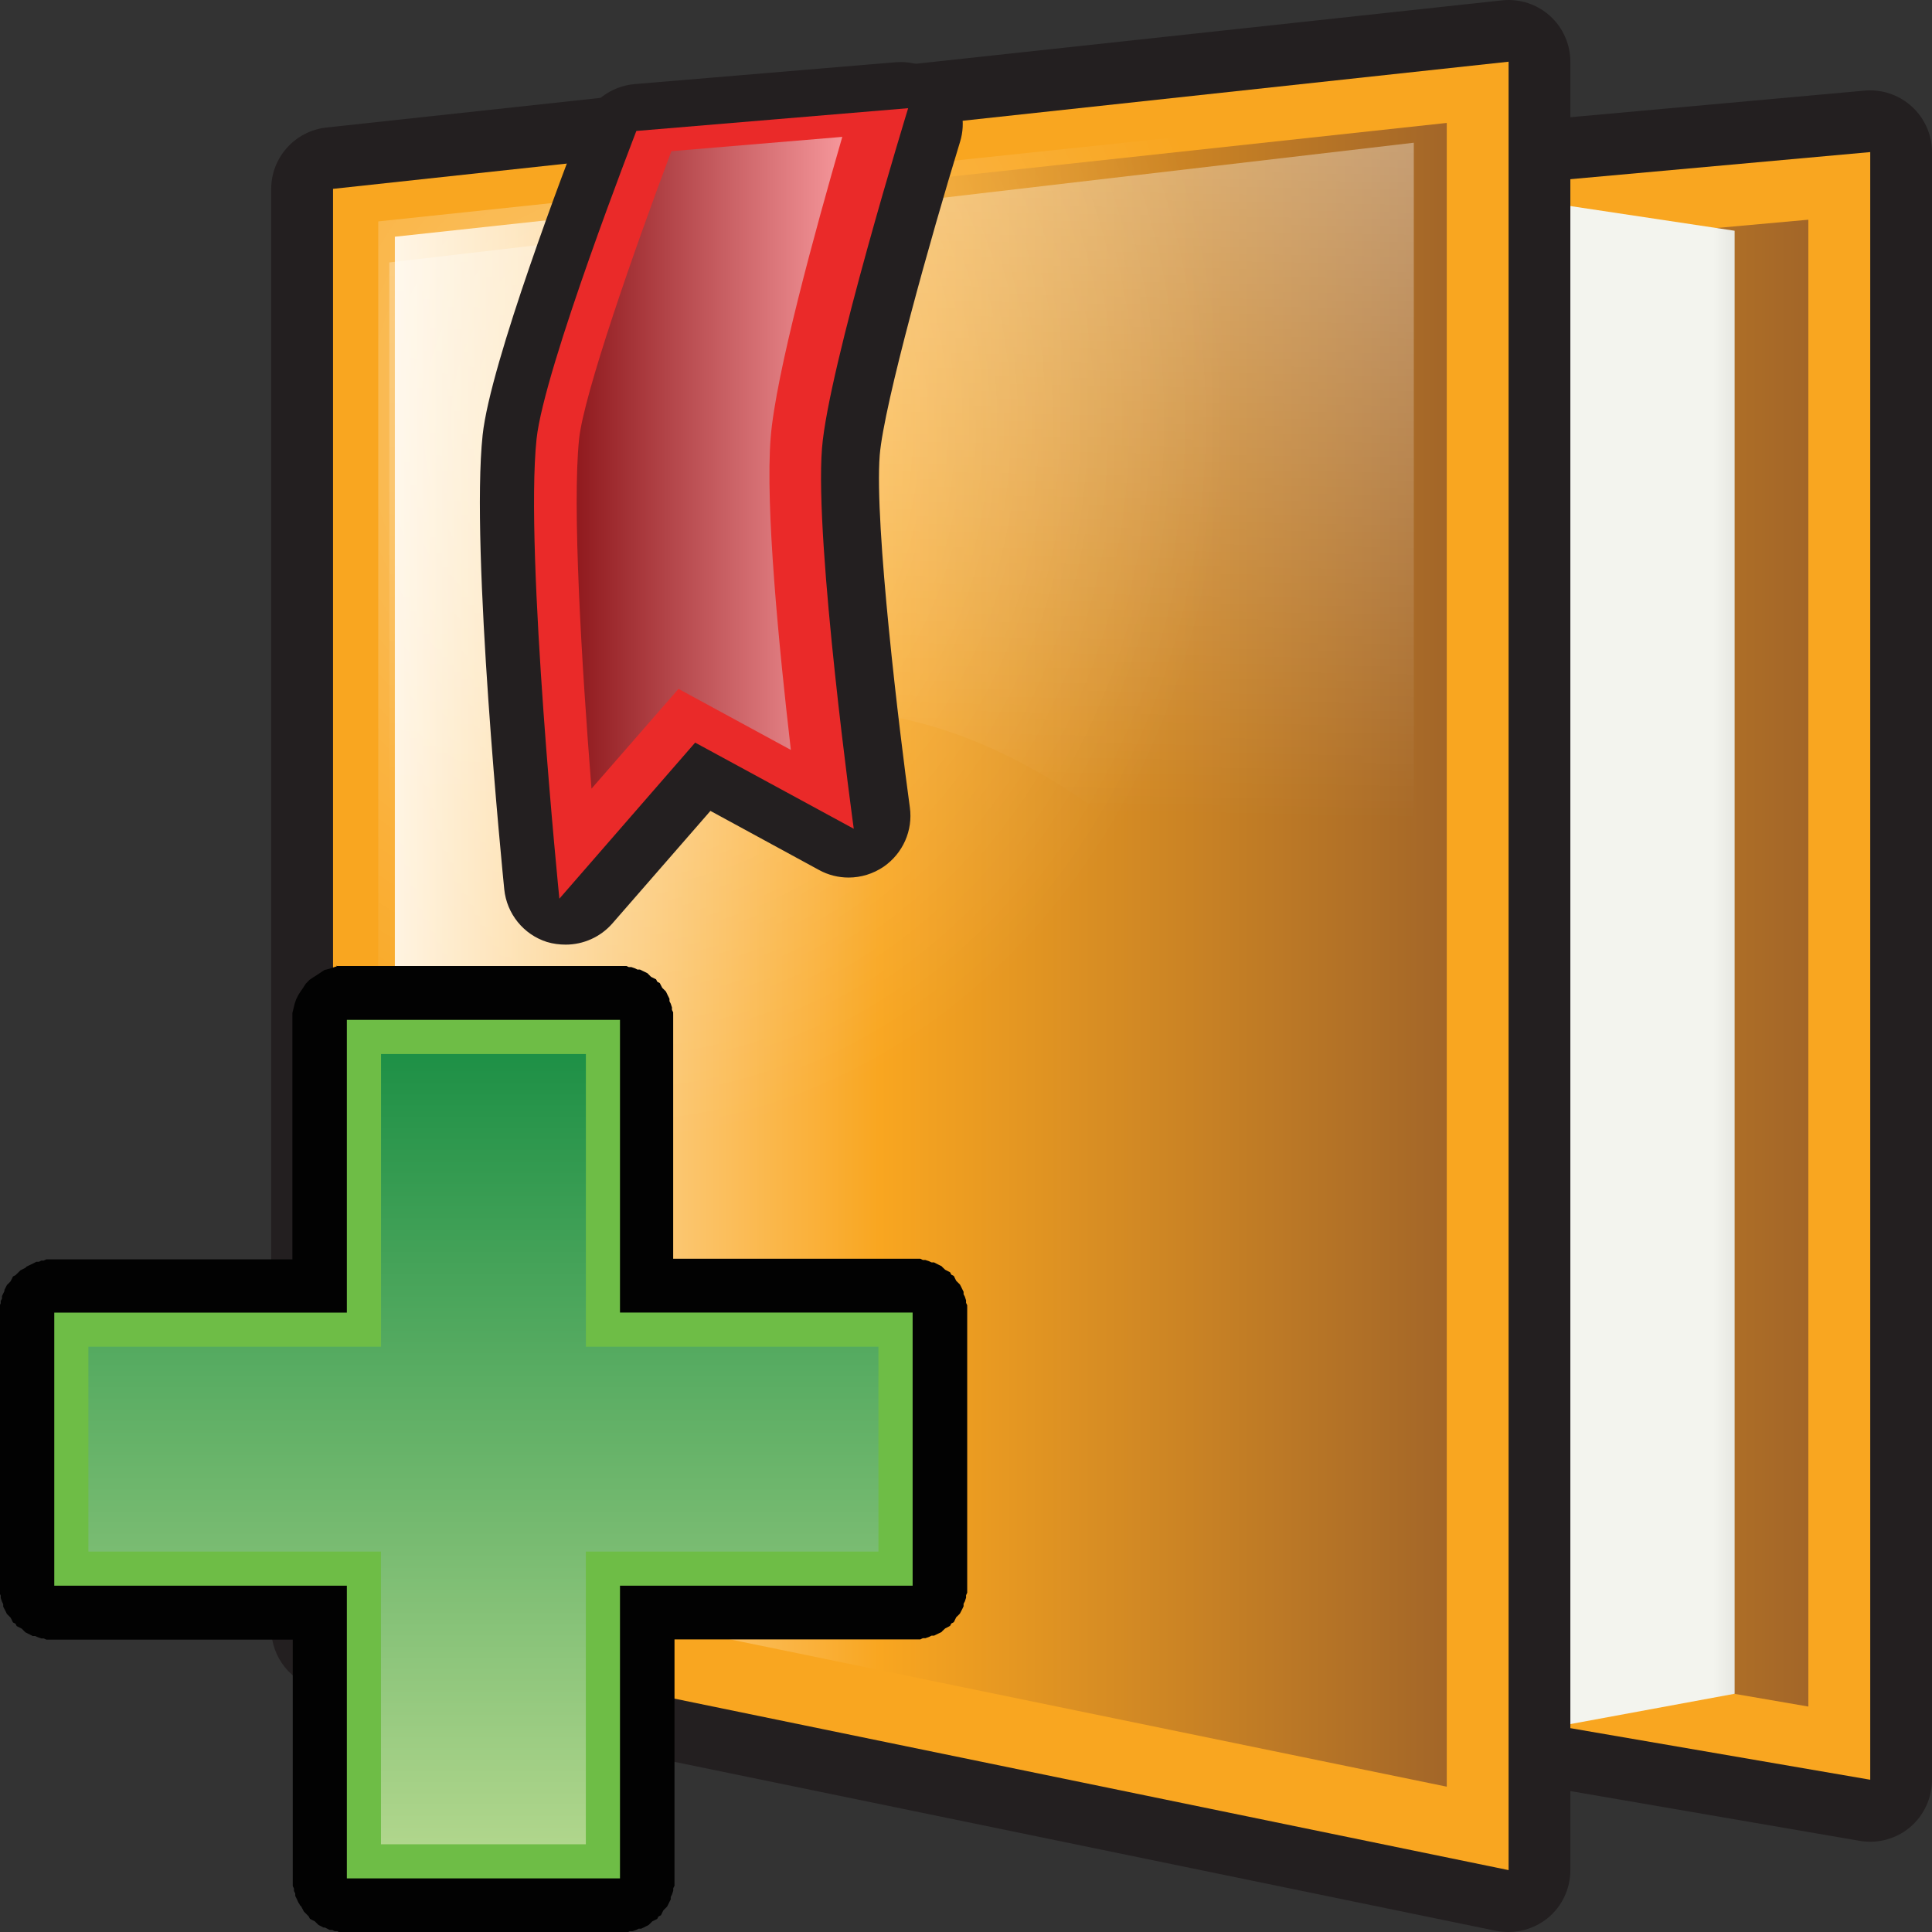 <?xml version="1.0" encoding="utf-8"?>
<!-- Generator: Adobe Illustrator 14.0.0, SVG Export Plug-In . SVG Version: 6.00 Build 43363)  -->
<!DOCTYPE svg PUBLIC "-//W3C//DTD SVG 1.1//EN" "http://www.w3.org/Graphics/SVG/1.1/DTD/svg11.dtd">
<svg version="1.1"
	 id="svg3456" sodipodi:docname="Р СњР С•Р Р†РЎвЂ№Р в„– Р Т‘Р С•Р С”РЎС“Р СР ВµР Р…РЎвЂљ 2" inkscape:version="0.47pre4 " xmlns:dc="http://purl.org/dc/elements/1.1/" xmlns:cc="http://creativecommons.org/ns#" xmlns:rdf="http://www.w3.org/1999/02/22-rdf-syntax-ns#" xmlns:svg="http://www.w3.org/2000/svg" xmlns:sodipodi="http://sodipodi.sourceforge.net/DTD/sodipodi-0.dtd" xmlns:inkscape="http://www.inkscape.org/namespaces/inkscape"
	 xmlns="http://www.w3.org/2000/svg" xmlns:xlink="http://www.w3.org/1999/xlink" x="0px" y="0px" width="32px" height="32px"
	 viewBox="0 0 32 32" enable-background="new 0 0 32 32" xml:space="preserve">
<rect x="0" y="0" width="32" height="32" fill="#333333" stroke="none"/>
<path id="path3144" fill="#231F20" d="M30.977,30.505c0.238,0,0.474-0.084,0.659-0.24C31.866,30.07,32,29.782,32,29.48V2.52
	c0-0.288-0.122-0.562-0.334-0.755c-0.19-0.173-0.436-0.268-0.689-0.268c-0.032,0-0.063,0.001-0.093,0.004L9.917,3.396
	c-0.528,0.048-0.932,0.491-0.932,1.02v21.46c0,0.498,0.36,0.924,0.85,1.008l20.967,3.606C30.858,30.5,30.917,30.505,30.977,30.505
	L30.977,30.505z"/>
<path id="path3897_3_" fill="#F9A620" d="M10.008,4.414v21.458l20.969,3.606V2.519L10.008,4.414z"/>
<linearGradient id="polygon3155_1_" gradientUnits="userSpaceOnUse" x1="-0.412" y1="-104.792" x2="18.509" y2="-104.792" gradientTransform="matrix(-1 0 0 -1 29.54 -88.84)">
	<stop  offset="0" style="stop-color:#A36628"/>
	<stop  offset="0.539" style="stop-color:#F9A620"/>
	<stop  offset="1" style="stop-color:#FFF3DF"/>
</linearGradient>
<polygon id="polygon3155" fill="url(#polygon3155_1_)" points="11.031,25.008 29.952,28.266 29.952,3.639 11.031,5.348 "/>
<linearGradient id="path1710_1_" gradientUnits="userSpaceOnUse" x1="-7195.031" y1="-11183.58" x2="-7179.766" y2="-11183.58" gradientTransform="matrix(0.124 0 0 -0.108 920.563 -1191.826)">
	<stop  offset="0" style="stop-color:#F3F4EE"/>
	<stop  offset="1" style="stop-color:#B1B3AE"/>
</linearGradient>
<path id="path1710_2_" fill="url(#path1710_1_)" d="M6.265,4.749v20.9l18.781,3.085l3.685-0.68V3.822l-3.685-0.554L6.265,4.749z"/>
<path id="path3164" fill="#231F20" d="M24.987,32c0.232,0,0.463-0.08,0.646-0.229c0.239-0.194,0.377-0.486,0.377-0.794V1.023
	c0-0.291-0.124-0.568-0.34-0.762C25.481,0.092,25.238,0,24.987,0c-0.037,0-0.073,0.002-0.109,0.006L5.407,2.112
	C4.887,2.169,4.492,2.607,4.492,3.13v23.842c0,0.487,0.342,0.905,0.818,1.004l19.47,4.005C24.849,31.994,24.918,32,24.987,32
	L24.987,32z"/>
<path id="path2443_3_" fill="#F9A620" d="M5.516,3.128v23.844l19.471,4.003V1.022L5.516,3.128z"/>
<linearGradient id="polygon3175_1_" gradientUnits="userSpaceOnUse" x1="5.577" y1="-104.654" x2="23" y2="-104.654" gradientTransform="matrix(-1 0 0 -1 29.54 -88.84)">
	<stop  offset="0" style="stop-color:#A36628"/>
	<stop  offset="0.539" style="stop-color:#F9A620"/>
	<stop  offset="1" style="stop-color:#FFF3DF"/>
</linearGradient>
<polygon id="polygon3175" fill="url(#polygon3175_1_)" points="6.54,26.012 23.963,29.593 23.963,2.036 6.54,3.921 "/>
<linearGradient id="path7549_1_" gradientUnits="userSpaceOnUse" x1="-8021.293" y1="-10582.466" x2="-8024.469" y2="-10757.771" gradientTransform="matrix(0.112 0 0 -0.112 912.863 -1191.459)">
	<stop  offset="0" style="stop-color:#FFFFFF;stop-opacity:0.624"/>
	<stop  offset="1" style="stop-color:#FFFFFF;stop-opacity:0"/>
</linearGradient>
<path id="path7549_2_" fill="url(#path7549_1_)" d="M6.448,4.347v13.272c5.208-10.022,12.487-5.688,16.969,1.897V2.364L6.448,4.347z
	"/>
<radialGradient id="path3736_1_" cx="-5687.45" cy="-6314.709" r="62.671" gradientTransform="matrix(0.165 0 0 -0.19 948.464 -1192.799)" gradientUnits="userSpaceOnUse">
	<stop  offset="0" style="stop-color:#FFFFFF;stop-opacity:0.352"/>
	<stop  offset="1" style="stop-color:#FFFFFF;stop-opacity:0"/>
</radialGradient>
<path id="path3736_2_" fill="url(#path3736_1_)" d="M6.265,3.667v21.457l17.974,3.605V1.771L6.265,3.667z"/>
<path id="path3191" fill="#231F20" d="M9.37,15.646c0.291,0,0.575-0.125,0.772-0.35l1.625-1.865l1.799,0.979
	c0.153,0.084,0.321,0.125,0.49,0.125c0.204,0,0.408-0.062,0.582-0.181c0.318-0.221,0.485-0.6,0.432-0.981
	c-0.17-1.234-0.589-4.683-0.499-5.833c0.069-0.843,0.852-3.631,1.33-5.189c0.101-0.325,0.03-0.678-0.184-0.941
	c-0.194-0.243-0.489-0.382-0.796-0.382c-0.028,0-0.058,0.001-0.085,0.003l-4.325,0.362c-0.39,0.034-0.728,0.285-0.87,0.651
	c-0.252,0.652-1.52,3.966-1.647,5.161C7.791,9.096,8.329,14.5,8.352,14.729c0.041,0.406,0.319,0.75,0.707,0.873
	C9.162,15.633,9.267,15.646,9.37,15.646L9.37,15.646z"/>
<path id="path3193" fill="#EA2A29" d="M8.887,7.271c-0.199,1.882,0.378,7.614,0.378,7.614l2.249-2.585l2.627,1.427
	c0,0-0.652-4.727-0.526-6.304c0.104-1.323,1.427-5.631,1.427-5.631l-4.502,0.377C10.542,2.167,9.011,6.101,8.887,7.271z"/>
<linearGradient id="path3202_1_" gradientUnits="userSpaceOnUse" x1="15.588" y1="-96.505" x2="19.987" y2="-96.505" gradientTransform="matrix(-1 0 0 -1 29.54 -88.84)">
	<stop  offset="0" style="stop-color:#F5969A"/>
	<stop  offset="1" style="stop-color:#901A1E"/>
</linearGradient>
<path id="path3202" fill="url(#path3202_1_)" d="M11.238,11.41l1.861,1.011c-0.198-1.708-0.426-4.042-0.334-5.175
	c0.082-1.039,0.732-3.413,1.186-4.979l-2.831,0.237c-0.625,1.661-1.448,4.021-1.528,4.764c-0.116,1.101,0.039,3.704,0.205,5.795
	L11.238,11.41z"/>
<path id="path4992" fill="#020202" d="M5.576,16.006c-0.021,0.006-0.042,0.013-0.061,0.02c0.002,0-0.063,0.021-0.061,0.02
	c0.001,0-0.083,0.021-0.081,0.021c0.001,0-0.064,0.041-0.062,0.041s-0.063,0.041-0.061,0.04c0.001,0-0.063,0.042-0.061,0.039
	c0.001,0-0.063,0.043-0.061,0.041c0.001,0-0.063,0.064-0.061,0.062c0.001,0-0.043,0.063-0.04,0.061c0.001,0-0.042,0.063-0.042,0.061
	c0.001,0-0.04,0.063-0.04,0.062c0,0-0.042,0.083-0.041,0.081c0,0-0.021,0.063-0.021,0.061c0,0-0.021,0.084-0.02,0.081
	c0,0-0.021,0.083-0.02,0.081c0,0,0,0.063,0,0.061c0,0,0,0.04,0,0.061c0,0.008,0,0.021,0,0.021v3.938H0.91c0,0-0.009,0-0.02,0
	c-0.013,0-0.021,0-0.021,0c0.001,0-0.042,0-0.04,0c-0.008,0-0.014,0-0.021,0c0.001,0-0.042,0-0.041,0l-0.042,0.02
	c0.001,0-0.041,0-0.041,0c0.001,0-0.042,0.021-0.04,0.02c0,0-0.042,0.001-0.041,0c0,0-0.041,0.02-0.039,0.02
	c0.001-0.001-0.042,0.021-0.041,0.02c0.001,0-0.042,0.021-0.042,0.02c0.001,0-0.041,0.021-0.041,0.02
	c0.001,0-0.021,0.021-0.02,0.021c0.001,0-0.042,0.02-0.041,0.02c0,0-0.042,0.021-0.041,0.021c0.001,0-0.021,0.021-0.02,0.02
	c0.001,0-0.042,0.041-0.041,0.04c0.001,0-0.021,0.021-0.02,0.02c0.001,0-0.042,0.021-0.042,0.021c0.001,0-0.02,0.042-0.019,0.04
	c0.001,0-0.021,0.041-0.021,0.041c0,0-0.021,0.021-0.02,0.021l-0.041,0.041c0,0-0.021,0.04-0.02,0.04c0,0-0.021,0.041-0.021,0.039
	c0,0-0.001,0.021,0,0.021c0,0-0.02,0.042-0.02,0.04l-0.02,0.042v0.041l-0.021,0.04v0.04c0,0-0.02,0.042-0.02,0.041v0.041V21.7
	c0,0,0,0.041,0,0.04v4.524c0,0,0,0.042,0,0.041c0,0,0,0.041,0,0.04v0.042l0.02,0.04c0,0,0,0.042,0,0.041
	c0,0,0.021,0.062,0.021,0.061l0.02,0.041v0.041c-0.001,0,0.02,0.04,0.02,0.039c-0.001,0,0.021,0.041,0.021,0.04
	c-0.001,0,0.02,0.042,0.02,0.042c-0.001,0,0.021,0.02,0.019,0.019l0.042,0.042c-0.001,0,0.021,0.04,0.021,0.04
	c-0.001,0,0.02,0.04,0.019,0.04c-0.001,0,0.042,0.021,0.042,0.021c-0.001,0,0.021,0.042,0.02,0.04c-0.001,0,0.041,0.021,0.041,0.02
	c-0.001,0,0.042,0.021,0.041,0.021c-0.001,0,0.042,0.041,0.04,0.04c-0.001,0,0.021,0.021,0.021,0.021c-0.001,0,0.042,0.02,0.04,0.02
	c-0.001-0.001,0.042,0.021,0.042,0.021c-0.001-0.001,0.042,0.021,0.04,0.021c-0.001-0.002,0.042,0,0.041,0
	c-0.001-0.002,0.042,0.02,0.042,0.019c-0.002,0,0.062,0.021,0.061,0.021c-0.001,0,0.04,0,0.04,0c-0.002,0,0.042,0.02,0.041,0.019
	c-0.001,0,0.042,0,0.042,0c-0.002,0,0.041,0,0.041,0c-0.002,0,0.041,0,0.041,0h3.958v3.939v0.02c-0.001,0.013,0,0.02,0,0.02v0.042
	c0,0.007,0,0.013,0,0.02v0.041c-0.001,0,0.02,0.041,0.02,0.041c-0.001,0,0,0.041,0,0.04c-0.001,0,0.021,0.042,0.021,0.04
	c-0.001,0,0,0.042,0,0.042c-0.001,0,0.02,0.04,0.02,0.04c-0.001,0,0.019,0.041,0.019,0.041c-0.001,0,0.02,0.041,0.02,0.041
	C4.95,31.518,4.971,31.56,4.971,31.56c-0.001,0,0.02,0.021,0.02,0.02c-0.001,0,0.02,0.041,0.02,0.039
	c-0.001,0,0.021,0.042,0.021,0.041c-0.001,0,0.02,0.021,0.02,0.02c-0.001,0,0.041,0.042,0.041,0.041c-0.001,0,0.02,0.021,0.02,0.021
	c-0.001,0,0.021,0.041,0.021,0.04c-0.001,0,0.04,0.021,0.04,0.021c-0.001,0,0.041,0.02,0.041,0.02c-0.001,0,0.02,0.021,0.02,0.021
	c-0.001,0,0.042,0.04,0.041,0.04l0.042,0.021c-0.001-0.001,0.041,0.021,0.041,0.021c-0.001-0.002,0.021,0,0.021,0
	c-0.001-0.002,0.04,0.02,0.04,0.019c-0.001,0,0.042,0.021,0.041,0.021c-0.001,0,0.042,0.001,0.041,0
	c-0.001,0,0.042,0.021,0.042,0.02c-0.001,0,0.041,0,0.041,0c-0.001,0,0.042,0.021,0.041,0.02c-0.001,0,0.042,0,0.04,0h0.042
	c-0.001,0,0.04,0,0.04,0h4.524c-0.002,0,0.042,0,0.041,0c-0.003,0,0.042,0,0.04,0c-0.002,0,0.042,0,0.042,0
	c-0.003,0,0.042-0.02,0.04-0.02c-0.002,0,0.042,0,0.041,0c0,0,0.062-0.02,0.061-0.02c-0.001,0.001,0.042-0.021,0.042-0.021
	c-0.001,0.001,0.041,0,0.041,0c-0.001,0.001,0.042-0.021,0.041-0.019c-0.001,0,0.042-0.021,0.041-0.021
	c-0.001,0,0.042-0.021,0.042-0.021c-0.001,0,0.021-0.021,0.02-0.02c-0.001,0,0.041-0.041,0.041-0.041
	c-0.001,0,0.041-0.021,0.041-0.02c-0.001,0,0.04-0.021,0.04-0.021c-0.001,0,0.021-0.04,0.021-0.039
	c-0.001,0,0.041-0.021,0.041-0.021c-0.001,0,0.02-0.042,0.02-0.042c-0.001,0.002,0.02-0.04,0.02-0.039
	c-0.001,0,0.041-0.041,0.041-0.041c-0.001,0,0.02-0.021,0.02-0.02c-0.001,0,0.021-0.041,0.021-0.041c-0.001,0,0.02-0.041,0.02-0.041
	c-0.001,0,0.02-0.041,0.02-0.04c-0.001,0,0-0.042,0-0.039c-0.001,0,0.021-0.043,0.021-0.042c-0.001,0,0.02-0.062,0.02-0.061
	c-0.001,0,0-0.041,0-0.04c-0.001,0,0.021-0.043,0.021-0.041c-0.001,0,0-0.041,0-0.041s0-0.042,0-0.041c0,0,0-0.041,0-0.04v-3.959
	h3.95c-0.002,0,0.042,0,0.041,0c-0.003,0,0.042-0.001,0.04,0c-0.002,0,0.042-0.001,0.042,0c-0.003,0,0.04-0.021,0.04-0.02
	c-0.002,0,0.042-0.002,0.041,0c-0.001,0,0.062-0.021,0.061-0.021c-0.001,0,0.042-0.021,0.042-0.021c-0.001,0,0.041-0.001,0.041,0
	c-0.001,0,0.042-0.02,0.041-0.02c0,0,0.042-0.02,0.041-0.02c-0.001,0.002,0.042-0.02,0.042-0.02c-0.001,0,0.02-0.021,0.019-0.021
	c-0.001,0,0.042-0.04,0.042-0.039c-0.001,0,0.041-0.021,0.041-0.021c-0.001,0,0.04-0.021,0.04-0.021
	c-0.001,0,0.021-0.041,0.021-0.04c-0.001,0,0.041-0.021,0.041-0.021c-0.001,0,0.02-0.041,0.02-0.041c-0.001,0,0.02-0.041,0.02-0.041
	c-0.001,0,0.041-0.04,0.041-0.04c-0.001,0,0.02-0.021,0.02-0.021c-0.001,0,0.021-0.041,0.021-0.04c-0.001,0,0.02-0.04,0.02-0.039
	c-0.001,0,0.02-0.042,0.02-0.042c-0.001,0,0-0.04,0-0.04c-0.001,0,0.021-0.042,0.021-0.04c-0.001,0,0.02-0.063,0.02-0.061
	c-0.001,0,0-0.042,0-0.042c-0.001,0,0.019-0.041,0.019-0.041c-0.001,0,0-0.041,0-0.04c0,0,0-0.042,0-0.04v-0.042V21.74
	c0,0,0-0.042,0-0.04c0,0,0-0.042,0-0.041c0,0-0.001-0.041,0-0.04c0,0-0.02-0.042-0.019-0.04c0,0-0.001-0.042,0-0.041
	c0,0-0.021-0.063-0.02-0.062c0,0-0.021-0.041-0.021-0.039c0,0-0.001-0.041,0-0.041c0,0-0.021-0.041-0.02-0.04
	c0,0-0.021-0.042-0.02-0.041c0,0-0.021-0.041-0.021-0.04c0,0-0.021-0.021-0.02-0.02l-0.041-0.041c0,0-0.021-0.041-0.02-0.04
	c0,0-0.021-0.042-0.02-0.041c0,0-0.041-0.021-0.041-0.02c0,0-0.021-0.042-0.021-0.041c0,0-0.042-0.021-0.04-0.02
	c0,0-0.042-0.021-0.041-0.021c0.001,0-0.042-0.04-0.042-0.04c0.001,0-0.021-0.021-0.019-0.02c0.001,0-0.042-0.021-0.042-0.02
	c0.001,0-0.041-0.021-0.041-0.021c0.001,0-0.042-0.021-0.041-0.021c0.001,0.002-0.042,0-0.041,0c0.001,0.002-0.042-0.02-0.042-0.02
	c0.001,0.001-0.062-0.021-0.061-0.02c0.001,0-0.042,0-0.041,0c0.001,0-0.042-0.021-0.04-0.02c0.001,0-0.042,0-0.042,0
	c0.001,0-0.042,0-0.04,0c0.001,0-0.043,0-0.041,0H11.15v-3.959c0,0,0-0.042,0-0.041v-0.041c0,0-0.001-0.042,0-0.04
	c0,0-0.021-0.042-0.02-0.041c0,0-0.001-0.042,0-0.041c0,0-0.021-0.062-0.02-0.061c0,0-0.021-0.042-0.021-0.041
	c0,0-0.001-0.041,0-0.04c0,0-0.021-0.041-0.02-0.041c0,0-0.021-0.04-0.019-0.039c0,0-0.021-0.041-0.02-0.041
	c0,0-0.021-0.021-0.02-0.021c0,0-0.042-0.04-0.041-0.04c0,0-0.021-0.041-0.021-0.041c0,0-0.021-0.04-0.02-0.039
	c0,0-0.042-0.021-0.041-0.021c0,0-0.021-0.041-0.02-0.04c0,0-0.042-0.021-0.042-0.021c0,0-0.041-0.021-0.041-0.02
	c0.001,0-0.042-0.041-0.041-0.041c0.001,0-0.021-0.02-0.02-0.02c0.001,0-0.042-0.021-0.041-0.02c0,0-0.042-0.021-0.042-0.02
	c0.002,0-0.041-0.021-0.041-0.02c0.001,0-0.042-0.001-0.041,0c0.001,0-0.042-0.021-0.04-0.02c0.001,0-0.062-0.021-0.061-0.021
	c0.001,0-0.042,0-0.042,0c0.001,0-0.039-0.018-0.038-0.018c0.001,0-0.043,0-0.041,0c0.001,0-0.043,0-0.041,0
	c0.001,0-0.043,0-0.042,0H5.776c0.001,0-0.043,0-0.041,0c0.001,0-0.043,0-0.04,0c0,0-0.01,0-0.021,0c0,0-0.014,0-0.02,0
	c0.001,0-0.043,0-0.041,0c-0.014,0-0.028,0-0.042,0v-0.005H5.576z"/>
<path id="rect4855-4" fill="#6EBD46" d="M5.745,16.893v4.848H0.899v4.523h4.846v4.848h4.524v-4.848h4.847V21.74h-4.847v-4.848H5.745
	z"/>
<linearGradient id="path4903-3_1_" gradientUnits="userSpaceOnUse" x1="-1458.974" y1="1616.867" x2="-1445.886" y2="1616.867" gradientTransform="matrix(0 -1 1 0 -1608.859 -1428.428)">
	<stop  offset="0" style="stop-color:#B0D68C"/>
	<stop  offset="1" style="stop-color:#1E9046"/>
</linearGradient>
<path id="path4903-3" fill="url(#path4903-3_1_)" d="M6.311,17.458v4.848H1.464v3.393h4.846v4.848h3.393v-4.848h4.847v-3.393H9.704
	v-4.848H6.311z"/>
</svg>

